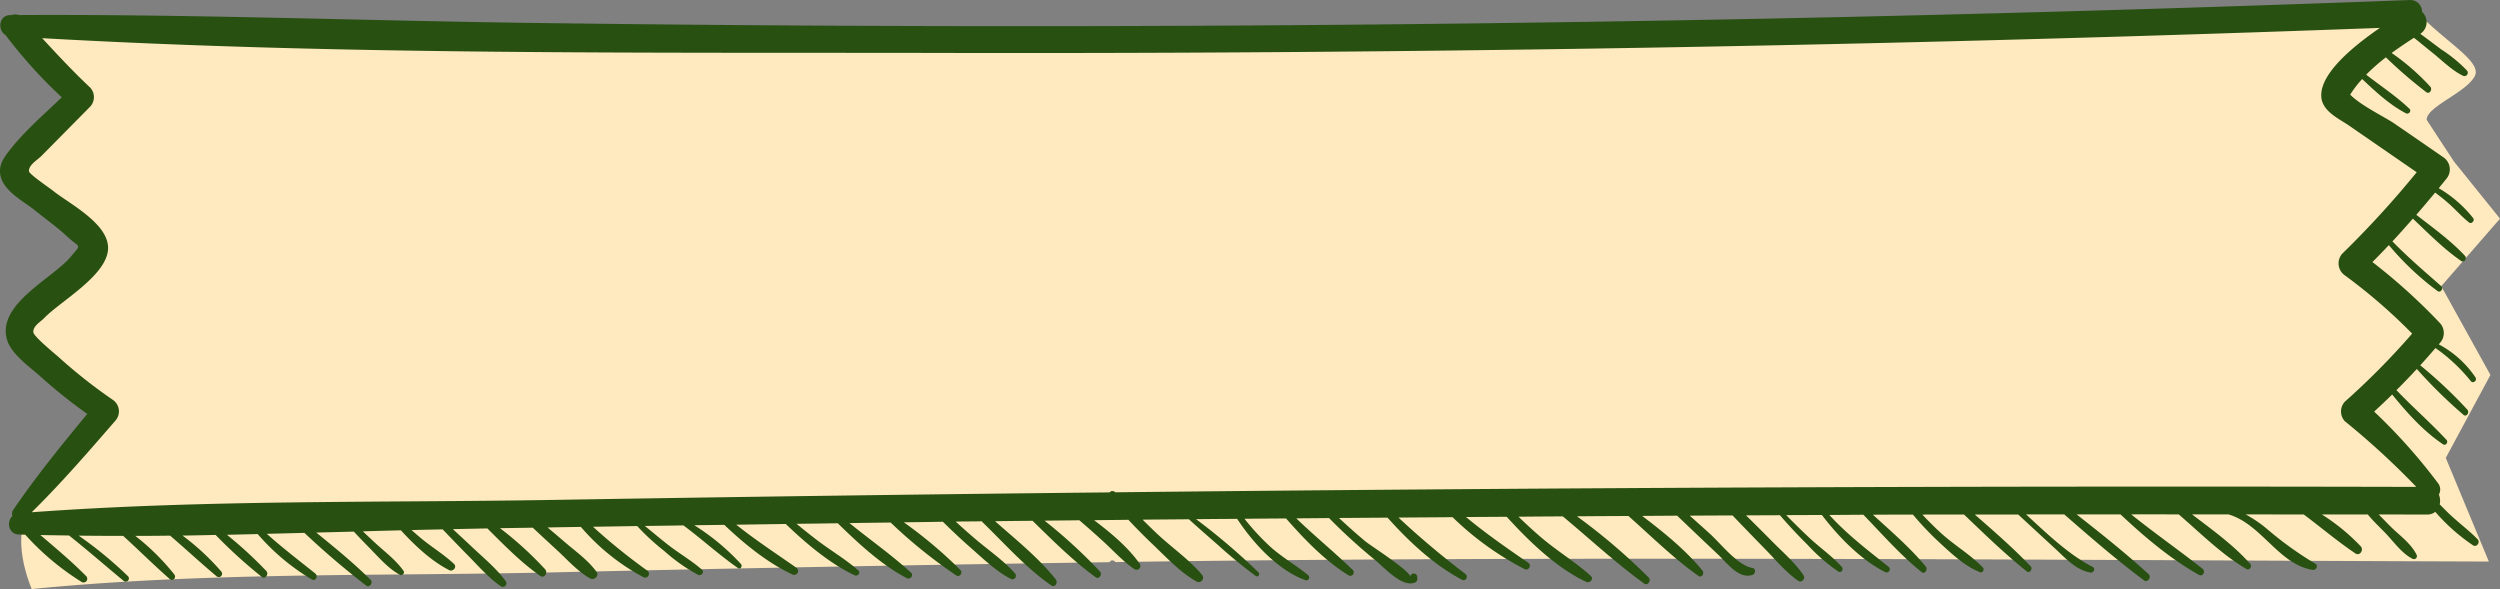 <svg xmlns="http://www.w3.org/2000/svg" width="522.491" height="123.109" viewBox="0 0 522.491 123.109">
  <rect x="0" y="0" width="522.491" height="123.109" fill="#808080" stroke="none"/>
  <g id="titulo_arearestritia_1" transform="translate(-701.495 -331.133)">
    <path id="Caminho_16" data-name="Caminho 16" d="M1208.652,356.164c0-2.73,7.994-5.534,10-9,1.834-3.167-6.166-7.167-12.666-14.167-34.643,1.729-73.024,2.423-107.667,3.5-65.215,2.065-133.768,3.18-199,3-62.871-.179-132.176.3-195-4.5,3.263,4.759-.516.056,3,4.5.607.749,3.4,3.042,2.5,5l8.125,6.625-6,5.25a73.354,73.354,0,0,1-8.5,9.5c1.625,3.125,4.146,4.442,4.875,5.25,3.247,3.547,12.146,5.273,11.75,12.5-.412,7.5-8.985,8.22-12.375,13a9.064,9.064,0,0,0-1.625,5c.079,1.235,7.121,8.112,7.77,8.92,4.98,3.33,5.818,2.149,9.73,5.83,1.473,1.37-4.74,4.925-6,6.75-5.951,8.623-16.114,14.366-9.448,31.12,36.069-3.569,72.565-2.671,108.7-3.479q58.286-1.314,116.57-2.133a.667.667,0,0,1,1.188-.022c90.64-1.324,196.436-.425,287.075-.111l-9-21.666,9.334-17.334-10.278-18.552,12.278-14.114-9.667-12Z" fill="#ffe9bf"/>
    <path id="Caminho_17" data-name="Caminho 17" d="M710.307,339.111c3.263,3.522,6.51,7.027,10.027,10.317a2.931,2.931,0,0,1,0,4L710.18,363.7c-.95.947-2.693,1.877-2.63,3.223.032.615,4.325,3.505,5.054,4.1,3.247,2.625,11.864,6.928,11.468,12.278-.412,5.549-9.979,10.8-13.369,14.337-.729.765-2.345,1.612-2.234,2.941.079.914,4.721,4.668,5.37,5.266a108.043,108.043,0,0,0,11.215,8.839,2.916,2.916,0,0,1,.539,4.386c-5.655,6.529-11.326,13.075-17.472,19.122,36.069-2.641,72.565-1.977,108.7-2.575q58.286-.972,116.57-1.578a.789.789,0,0,1,1.188-.017q135.96-1.47,271.92-1.13a163.7,163.7,0,0,0-14.938-13.722,3,3,0,0,1,0-4.087,155.153,155.153,0,0,0,14.066-14.222,114.314,114.314,0,0,0-14.019-12.144,3.051,3.051,0,0,1-.57-4.586,203.037,203.037,0,0,0,15.54-16.995l-14.162-9.769c-2-1.379-5.481-2.907-5.766-5.865-.475-4.834,6.511-10.6,12.229-14.536q-51.964,1.919-103.946,3.139Q997.108,342.4,899.253,342.2C836.382,342.068,773.13,342.666,710.307,339.111Zm8.284,113.67a54.5,54.5,0,0,1-11.817-9.9c-.443-.016-.9-.016-1.346-.033-2.186-.083-2.6-2.708-1.331-3.888a1.366,1.366,0,0,1,.174-1.279c4.768-6.994,10.091-13.54,15.461-20.036a110,110,0,0,1-9.726-7.775c-2.186-1.977-6.02-4.6-6.986-7.559-2.408-7.51,9.3-12.843,13.211-17.461,2.376-2.824,2-1.811-.412-4.037-2.2-2.06-4.72-3.855-7.065-5.749-2.249-1.827-6.605-3.987-7.191-7.376-.365-2.143.792-3.688,2-5.233,3.1-3.938,7.16-7.46,10.85-10.982a99.788,99.788,0,0,1-11.769-13.025c-1.7-.98-1.41-4.137.95-4.153h.27a2.4,2.4,0,0,1,1.6-.017c36.117-.2,72.249,1.2,108.366,1.661q195.67,2.568,391.293-4.8a2.435,2.435,0,0,1,2.567,2.476,2.9,2.9,0,0,1-.333,4.568.055.055,0,0,0-.032.017c1.473,1.063,2.915,2.176,4.372,3.256a29.749,29.749,0,0,1,5.37,4.4.7.7,0,0,1-.808,1.113c-2.217-1.08-4.087-2.924-6-4.5-1.014-.814-2.028-1.645-3.042-2.476-.095-.083-.6-.482-1.219-.963-1.489.963-3.073,2.026-4.658,3.173a47.823,47.823,0,0,1,8.079,7.044c.507.6-.158,1.645-.839,1.146a95.046,95.046,0,0,1-8.443-7.276,41.647,41.647,0,0,0-4.119,3.621c3.026,2.359,6.257,4.486,9.029,7.111.523.5-.142,1.246-.713.964-3.31-1.7-6.336-4.5-9.155-7.161a21.72,21.72,0,0,0-2.5,3.256c2.233,2.31,7.3,4.7,9.314,6.1,3.39,2.325,6.764,4.651,10.154,6.994a3.049,3.049,0,0,1,.57,4.569c-.507.647-1.03,1.262-1.537,1.894a25.739,25.739,0,0,1,7.208,6.263c.38.515-.364,1.3-.855.914-1.569-1.246-2.915-2.808-4.436-4.121-.855-.764-1.758-1.462-2.661-2.143-1.3,1.562-2.614,3.124-3.944,4.652,3.485,2.708,7.191,5.366,10.169,8.573.507.548-.158,1.495-.776,1.08-3.612-2.476-6.859-5.782-10.106-8.855-1.41,1.594-2.82,3.206-4.277,4.751,3.247,3.339,6.732,6.3,10.217,9.37.539.482-.174,1.429-.76,1.03a58.84,58.84,0,0,1-10.2-9.619c-1.14,1.2-2.265,2.376-3.437,3.539a121.973,121.973,0,0,1,14.13,12.775,3.082,3.082,0,0,1,0,4.121c-.079.1-.174.2-.27.3a21.34,21.34,0,0,1,7.7,6.944c.38.615-.507,1.313-.966.781a35.6,35.6,0,0,0-7.414-6.945c-1.045,1.213-2.106,2.426-3.184,3.606a97.071,97.071,0,0,1,9.853,9.27c.491.565-.174,1.6-.792,1.1a102.239,102.239,0,0,1-9.773-9.6c-1.394,1.495-2.8,2.974-4.262,4.419,3.406,3.572,7.1,6.778,10.455,10.384.444.481-.142,1.312-.7.946-4.023-2.674-7.508-6.545-10.645-10.416-1.235,1.213-2.487,2.392-3.77,3.572a117.3,117.3,0,0,1,13.354,14.969,2.152,2.152,0,0,1,.174,2.375,3.461,3.461,0,0,1,.174,2.044c.666.664,1.315,1.345,2,1.993,1.917,1.811,4.056,3.406,5.909,5.283.633.648-.19,1.778-.951,1.28a40.071,40.071,0,0,1-7.888-6.995,2.569,2.569,0,0,1-1.632.565c-3.4-.016-6.811,0-10.2-.016.935.913,1.822,1.877,2.709,2.741,1.742,1.678,4.134,3.439,5.211,5.665a.624.624,0,0,1-.824.864c-2.154-1.047-3.928-3.522-5.575-5.266-1.236-1.3-2.63-2.576-3.786-4h-9.6a42.071,42.071,0,0,1,8.127,6.662c.7.764-.222,2.076-1.093,1.495-3.739-2.509-7.192-5.449-10.82-8.157-4.055,0-8.094-.017-12.149-.017a26.6,26.6,0,0,1,4.625,3.173,72.847,72.847,0,0,0,9.932,7.127c.713.432.174,1.4-.523,1.3-7.1-1.1-10.724-9.619-17.63-11.6h-7.6c4.2,3.206,8.665,6.4,12.134,10.317.507.565-.142,1.462-.792,1.08-5.116-2.99-9.6-7.509-14.129-11.4-3.311,0-6.622-.017-9.933,0,4.879,3.921,9.98,7.476,14.891,11.347.712.565.11,1.745-.713,1.3-5.925-3.29-11.405-7.958-16.411-12.643h-9.172c5.117,4.021,10.249,8.091,15.049,12.493.665.615-.238,1.828-.951,1.3-5.766-4.286-11.246-9.054-16.68-13.789h-7.983c4.387,4.037,8.854,8.357,13.923,10.982.666.349.159,1.279-.459,1.163-3.1-.515-5.322-3.107-7.588-5.184-2.518-2.309-5.021-4.635-7.524-6.944h-9.076c3.991,3.489,8.015,6.977,11.674,10.815.523.548-.19,1.562-.792,1.08-4.594-3.655-8.855-7.808-13.132-11.895-2.9.016-5.8,0-8.7.016,1.219,1.3,2.471,2.559,3.77,3.755,2.8,2.592,6.225,4.552,8.855,7.293.4.4,0,1.213-.555,1-3.2-1.229-6.051-3.954-8.6-6.3a65.135,65.135,0,0,1-5.449-5.749H1097.4c-1.489.017-2.978.017-4.467.034,3.785,3.455,7.777,6.878,11.04,10.815.491.6-.19,1.7-.871,1.163-4.372-3.489-8.221-7.908-12.165-11.978l-7.113.049c3.754,4.1,7.936,7.294,12.324,10.783a.667.667,0,0,1-.649,1.163c-5.117-2.609-9.647-7.261-13.243-11.946-2.471.017-4.958.017-7.445.034,1.631,1.661,3.3,3.306,4.99,4.884,2.154,1.994,4.657,3.738,6.621,5.931.475.515-.127,1.346-.713.98a37.955,37.955,0,0,1-6.479-5.632c-1.995-1.977-3.9-4.02-5.734-6.147-2.36.017-4.72.017-7.081.033q2.781,2.742,5.529,5.516c2.217,2.243,4.72,4.369,6.494,7.028.46.681-.443,1.6-1.093,1.146-2.582-1.761-4.7-4.353-6.906-6.6-2.3-2.359-4.578-4.7-6.843-7.077-2.994.017-5.972.017-8.95.05,1.378,1.229,2.772,2.475,4.15,3.721,2.36,2.127,5.829,6.679,9,7.227.728.133.586,1.213,0,1.412-2.915,1.014-5.37-2.508-7.335-4.336q-4.229-3.987-8.443-8.024l-7.318.05c4.515,3.422,9.077,7.11,12.593,11.413.491.582-.142,1.612-.823,1.13-5.164-3.638-9.837-8.274-14.637-12.527-3.58.017-7.176.034-10.756.067a126.478,126.478,0,0,1,14.985,12.792c.6.632-.206,1.794-.934,1.263-5.925-4.27-11.374-9.354-17.013-14.039-3.089.017-6.162.034-9.251.067,1.537,1.495,3.1,2.94,4.736,4.336,3.327,2.841,7.113,5.1,10.344,8.024.729.648-.206,1.612-.934,1.263-6.083-2.858-11.786-8.29-16.617-13.607l-8.506.05c4.134,3.439,8.522,6.48,12.989,9.553a.763.763,0,0,1-.745,1.329,62.4,62.4,0,0,1-15.048-10.848c-3.77.033-7.54.049-11.31.083a179.731,179.731,0,0,0,13.971,11.762c.681.548.111,1.645-.7,1.229-5.893-3.123-11.025-7.908-15.555-12.975-3.39.017-6.764.05-10.154.067,1.821,1.694,3.659,3.339,5.56,4.917,1.014.848,9.346,6.147,9.346,7.377a.729.729,0,0,1,1.457.033,3.892,3.892,0,0,1,.016.432.813.813,0,0,1-.555.764c-2.724,1-6.336-3.173-8.316-4.768a118.754,118.754,0,0,1-9.583-8.739c-2.281.033-4.562.033-6.844.067,3.834,3.7,7.952,7.044,11.8,10.782a.72.72,0,0,1-.84,1.146c-4.9-3.007-9.2-7.476-13.1-11.912-2.883.017-5.782.034-8.681.067a49.13,49.13,0,0,0,5.434,5.881c2.5,2.243,5.37,3.838,7.92,5.948a.615.615,0,0,1-.554,1.03c-5.687-2.027-10.93-7.643-14.336-12.843-2.867.017-5.719.034-8.586.067a133.5,133.5,0,0,1,13.053,11.131c.38.382-.111,1.063-.555.764a102.829,102.829,0,0,1-8.015-6.579c-1.536-1.345-3.089-2.691-4.609-4.054-.46-.4-.919-.83-1.379-1.246-3.231.034-6.447.05-9.678.084,1.061,1.046,2.107,2.076,3.184,3.09,2.994,2.791,6.558,5.25,9.2,8.39a.92.92,0,0,1-1.077,1.462c-3.406-1.894-6.352-5.068-9.188-7.776q-2.613-2.492-5.084-5.133c-2.392.033-4.768.05-7.16.083,3.548,2.691,7.1,5.648,9.552,9.137a.812.812,0,0,1-1.078,1.13c-2.455-1.661-4.53-3.987-6.748-6-1.584-1.446-3.184-2.858-4.815-4.254-2.424.034-4.847.05-7.271.084a107.13,107.13,0,0,1,11.579,10.616c.555.614-.19,1.727-.887,1.212-4.736-3.422-8.981-7.692-13.2-11.8-2.614.016-5.227.05-7.841.083,4.34,3.838,9.077,7.609,12.688,12.161.523.665-.158,1.794-.934,1.263-5.259-3.622-9.79-8.789-14.415-13.258a.778.778,0,0,1-.1-.15c-1.537.034-3.089.034-4.626.05-.269.017-.554.017-.839.017,1.362,1.246,2.74,2.475,4.15,3.671,2.725,2.326,5.845,4.436,8.237,7.144a.733.733,0,0,1-.855,1.163c-3.042-1.561-5.735-4.17-8.317-6.446-2.011-1.761-3.976-3.605-5.892-5.5-2.725.05-5.434.083-8.158.116a92.529,92.529,0,0,1,11.817,9.969c.57.581-.158,1.578-.84,1.146a103.185,103.185,0,0,1-13.733-11.065c-2.868.033-5.735.067-8.6.117,4.277,3.488,8.792,6.628,12.847,10.35.649.581-.174,1.512-.855,1.163-5.26-2.741-10.075-7.211-14.447-11.48-2.867.05-5.75.083-8.617.116,1.5,1.229,3.009,2.442,4.546,3.605,2.756,2.077,5.766,3.838,8.364,6.131.586.531-.159,1.3-.745,1.03-5.085-2.393-10.043-6.529-14.415-10.733l-10.344.15c4.024,3.223,8.285,6,12.546,8.988a.819.819,0,0,1-.792,1.429c-5.211-2.443-9.964-6.314-14.256-10.384-2.091.033-4.182.05-6.273.083a47.084,47.084,0,0,1,9.758,8.108c.38.431-.111,1.212-.618.847-3.945-2.758-7.525-6.031-11.405-8.922-2.693.05-5.37.083-8.063.117,1.758,1.412,3.469,2.89,5.259,4.253,2.186,1.661,4.594,3.057,6.669,4.884.6.548-.175,1.362-.792,1.08a36.359,36.359,0,0,1-7.081-4.984,47.559,47.559,0,0,1-5.655-5.217l-9.235.15a122.949,122.949,0,0,0,11.326,9.154.8.8,0,0,1-.776,1.395,45.2,45.2,0,0,1-13.085-10.516c-2.312.033-4.641.066-6.954.116,1.125.964,2.265,1.911,3.374,2.874,2.313,2.011,5.053,3.9,6.859,6.413.618.864-.538,1.8-1.315,1.379-2.661-1.462-4.878-4.037-7.144-6.1-1.631-1.495-3.263-3.007-4.879-4.519l-6.843.1a73.562,73.562,0,0,1,9.441,8.606c.618.714-.19,1.96-1.013,1.379-3.961-2.742-7.588-6.463-11.073-9.935l-7.207.149c1.378,1.3,2.772,2.559,4.15,3.871,2.376,2.243,5.005,4.386,6.938,7.078a.748.748,0,0,1-.982,1.046c-2.709-1.827-4.927-4.469-7.239-6.778-1.679-1.711-3.343-3.439-5.006-5.167-2.17.05-4.324.083-6.495.15.65.564,1.3,1.146,1.965,1.694,2.233,1.861,4.768,3.373,6.89,5.366.713.665-.206,1.695-.982,1.313-3.675-1.861-7.1-5.051-10.106-8.324-2.645.067-5.291.133-7.952.216.808.748,1.6,1.512,2.408,2.26,2.043,1.91,4.467,3.671,6.1,6,.349.532-.316,1.064-.776.814-2.439-1.312-4.451-3.7-6.415-5.681-1.077-1.1-2.139-2.21-3.2-3.34l-7.857.2c3.9,3.156,7.794,6.346,11.342,9.851.618.615-.206,1.761-.9,1.23A168.263,168.263,0,0,1,765.115,442.5l-7.857.2c3.247,2.908,6.653,5.516,10.106,8.274.7.565.111,1.711-.7,1.263a45.894,45.894,0,0,1-11.31-9.487l-6.431.15a85.038,85.038,0,0,1,8.237,7.576c.57.631-.206,1.777-.919,1.246a102.109,102.109,0,0,1-9.678-8.789c-2.313.05-4.61.1-6.923.133a50.034,50.034,0,0,1,8.111,7.526.7.7,0,0,1-.951,1.013c-3.31-2.774-6.478-5.715-9.742-8.523-2.423.034-4.863.05-7.286.05a48.588,48.588,0,0,1,8.142,8.041c.523.7-.285,1.545-.935.981-3.342-2.924-6.463-6.048-9.742-9.022-3.1,0-6.193-.016-9.3-.05a81.974,81.974,0,0,1,10.3,8.473.666.666,0,0,1-.919.964c-3.817-3.157-7.524-6.4-11.389-9.47-2-.033-4.008-.05-6-.1,3.279,2.791,6.59,5.565,9.584,8.6A.779.779,0,0,1,718.591,452.781Z" fill="#285011"/>
  </g>
</svg>
